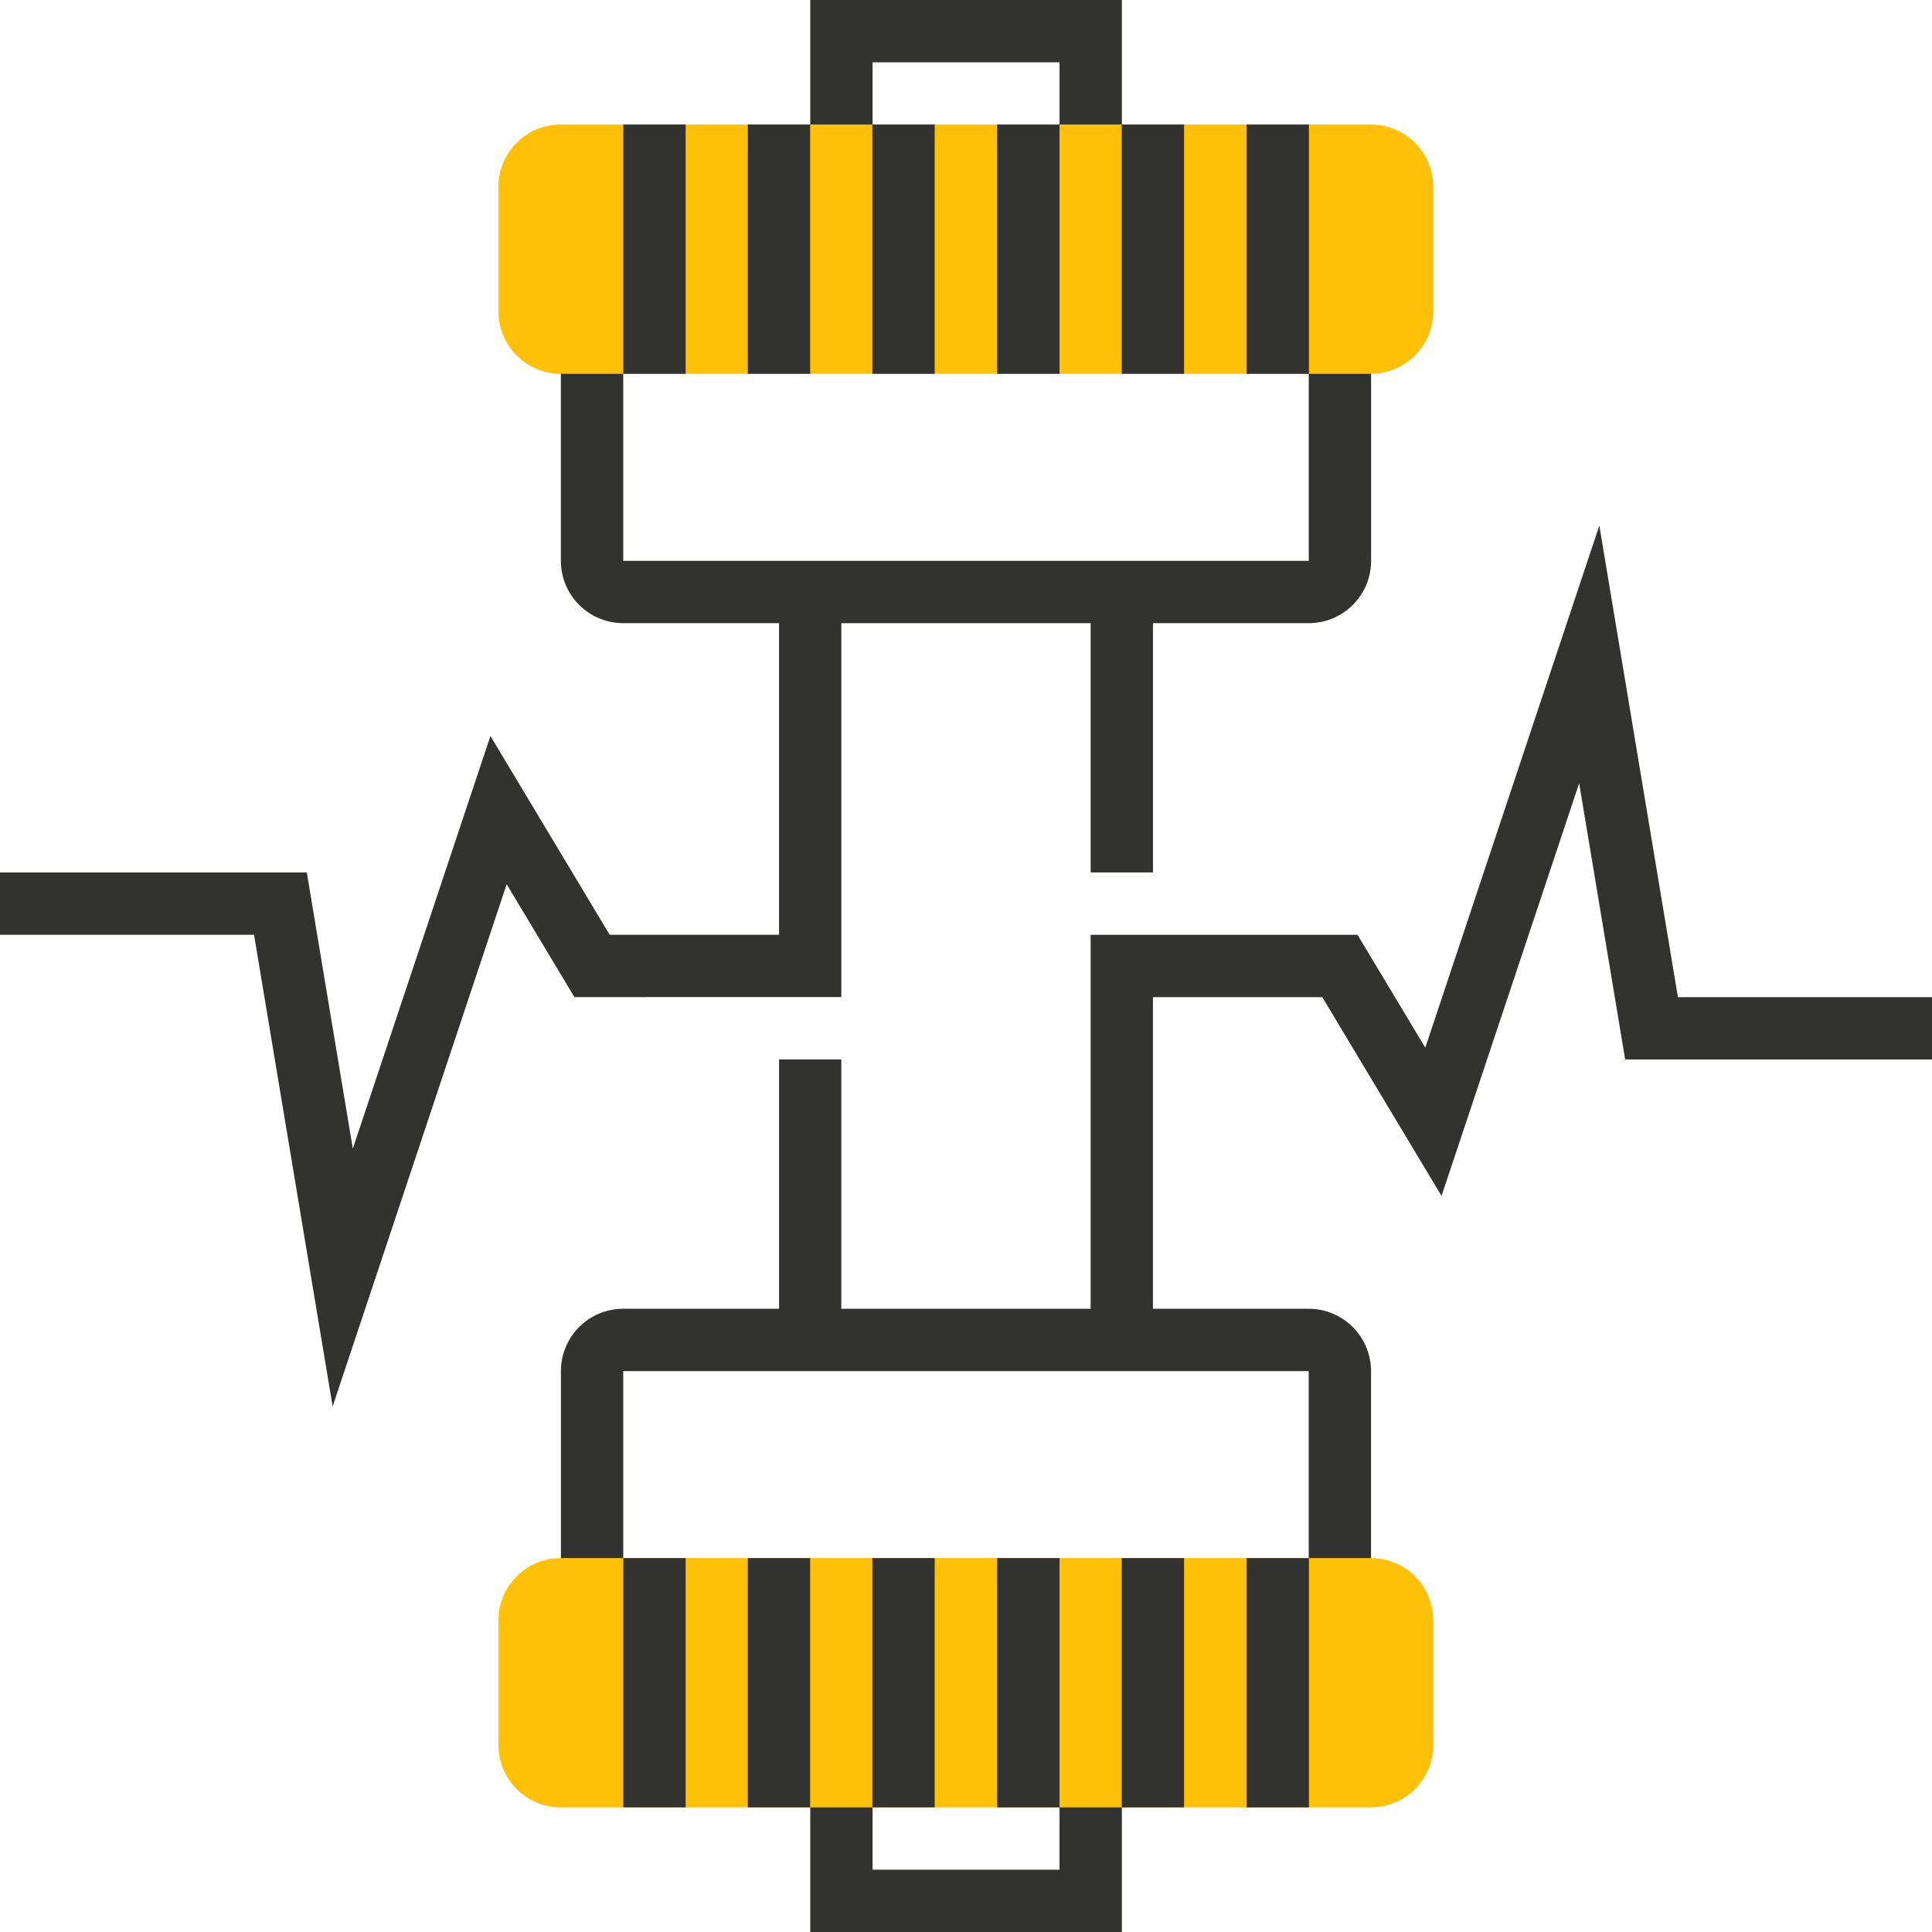 <svg xmlns="http://www.w3.org/2000/svg" width="65" height="65" viewBox="0 0 65 65"><g><g><g><path fill="#323231" d="M37.744 5.242h-2.097V2.097h-6.29v3.145H27.26V0h10.484z"/></g><g><path fill="#323231" d="M37.744 65.002H27.26V59.76h2.097v3.145h6.29V59.76h2.097z"/></g><g><g><path fill="#323231" d="M28.306 33.546v-12.58h8.388v8.387h2.096v-8.388h5.242c1.157 0 2.097-.94 2.097-2.096V11.53h-2.097v7.339H20.968V11.53H18.87v7.339c0 1.156.94 2.096 2.097 2.096h5.242V31.45h-5.697L16.5 24.762l-4.63 13.883-1.548-9.292H0v2.096h8.547l2.645 15.869 5.855-17.568 2.279 3.796z"/></g><g><path fill="#323231" d="M56.452 33.548L53.808 17.68l-5.856 17.568-2.279-3.796h-8.98v12.58h-8.388v-8.387H26.21v8.387h-5.242c-1.157 0-2.097.94-2.097 2.097v7.339h2.097v-7.339H44.03v7.339h2.097v-7.339c0-1.156-.94-2.097-2.097-2.097H38.79V33.548h5.697l4.012 6.688 4.63-13.884 1.548 9.293h10.323v-2.097z"/></g></g><g><path fill="#fec108" d="M46.125 12.577H18.867a2.099 2.099 0 0 1-2.097-2.097V6.287c0-1.157.94-2.097 2.097-2.097h27.258c1.156 0 2.097.94 2.097 2.097v4.193c0 1.157-.94 2.097-2.097 2.097z"/></g><g><path fill="#fec108" d="M46.125 60.807H18.867a2.099 2.099 0 0 1-2.097-2.097v-4.193c0-1.157.94-2.097 2.097-2.097h27.258c1.156 0 2.097.94 2.097 2.097v4.193c0 1.157-.94 2.097-2.097 2.097z"/></g><g><path fill="#323231" d="M20.97 4.19h2.097v8.387H20.97z"/></g><g><path fill="#323231" d="M25.16 4.19h2.097v8.387H25.16z"/></g><g><path fill="#323231" d="M29.35 4.19h2.097v8.387H29.35z"/></g><g><path fill="#323231" d="M33.55 4.19h2.097v8.387H33.55z"/></g><g><path fill="#323231" d="M37.74 4.19h2.097v8.387H37.74z"/></g><g><path fill="#323231" d="M41.94 4.19h2.097v8.387H41.94z"/></g><g><path fill="#323231" d="M20.97 52.42h2.097v8.387H20.97z"/></g><g><path fill="#323231" d="M25.16 52.42h2.097v8.387H25.16z"/></g><g><path fill="#323231" d="M29.35 52.42h2.097v8.387H29.35z"/></g><g><path fill="#323231" d="M33.55 52.42h2.097v8.387H33.55z"/></g><g><path fill="#323231" d="M37.74 52.42h2.097v8.387H37.74z"/></g><g><path fill="#323231" d="M41.94 52.42h2.097v8.387H41.94z"/></g></g></g></svg>